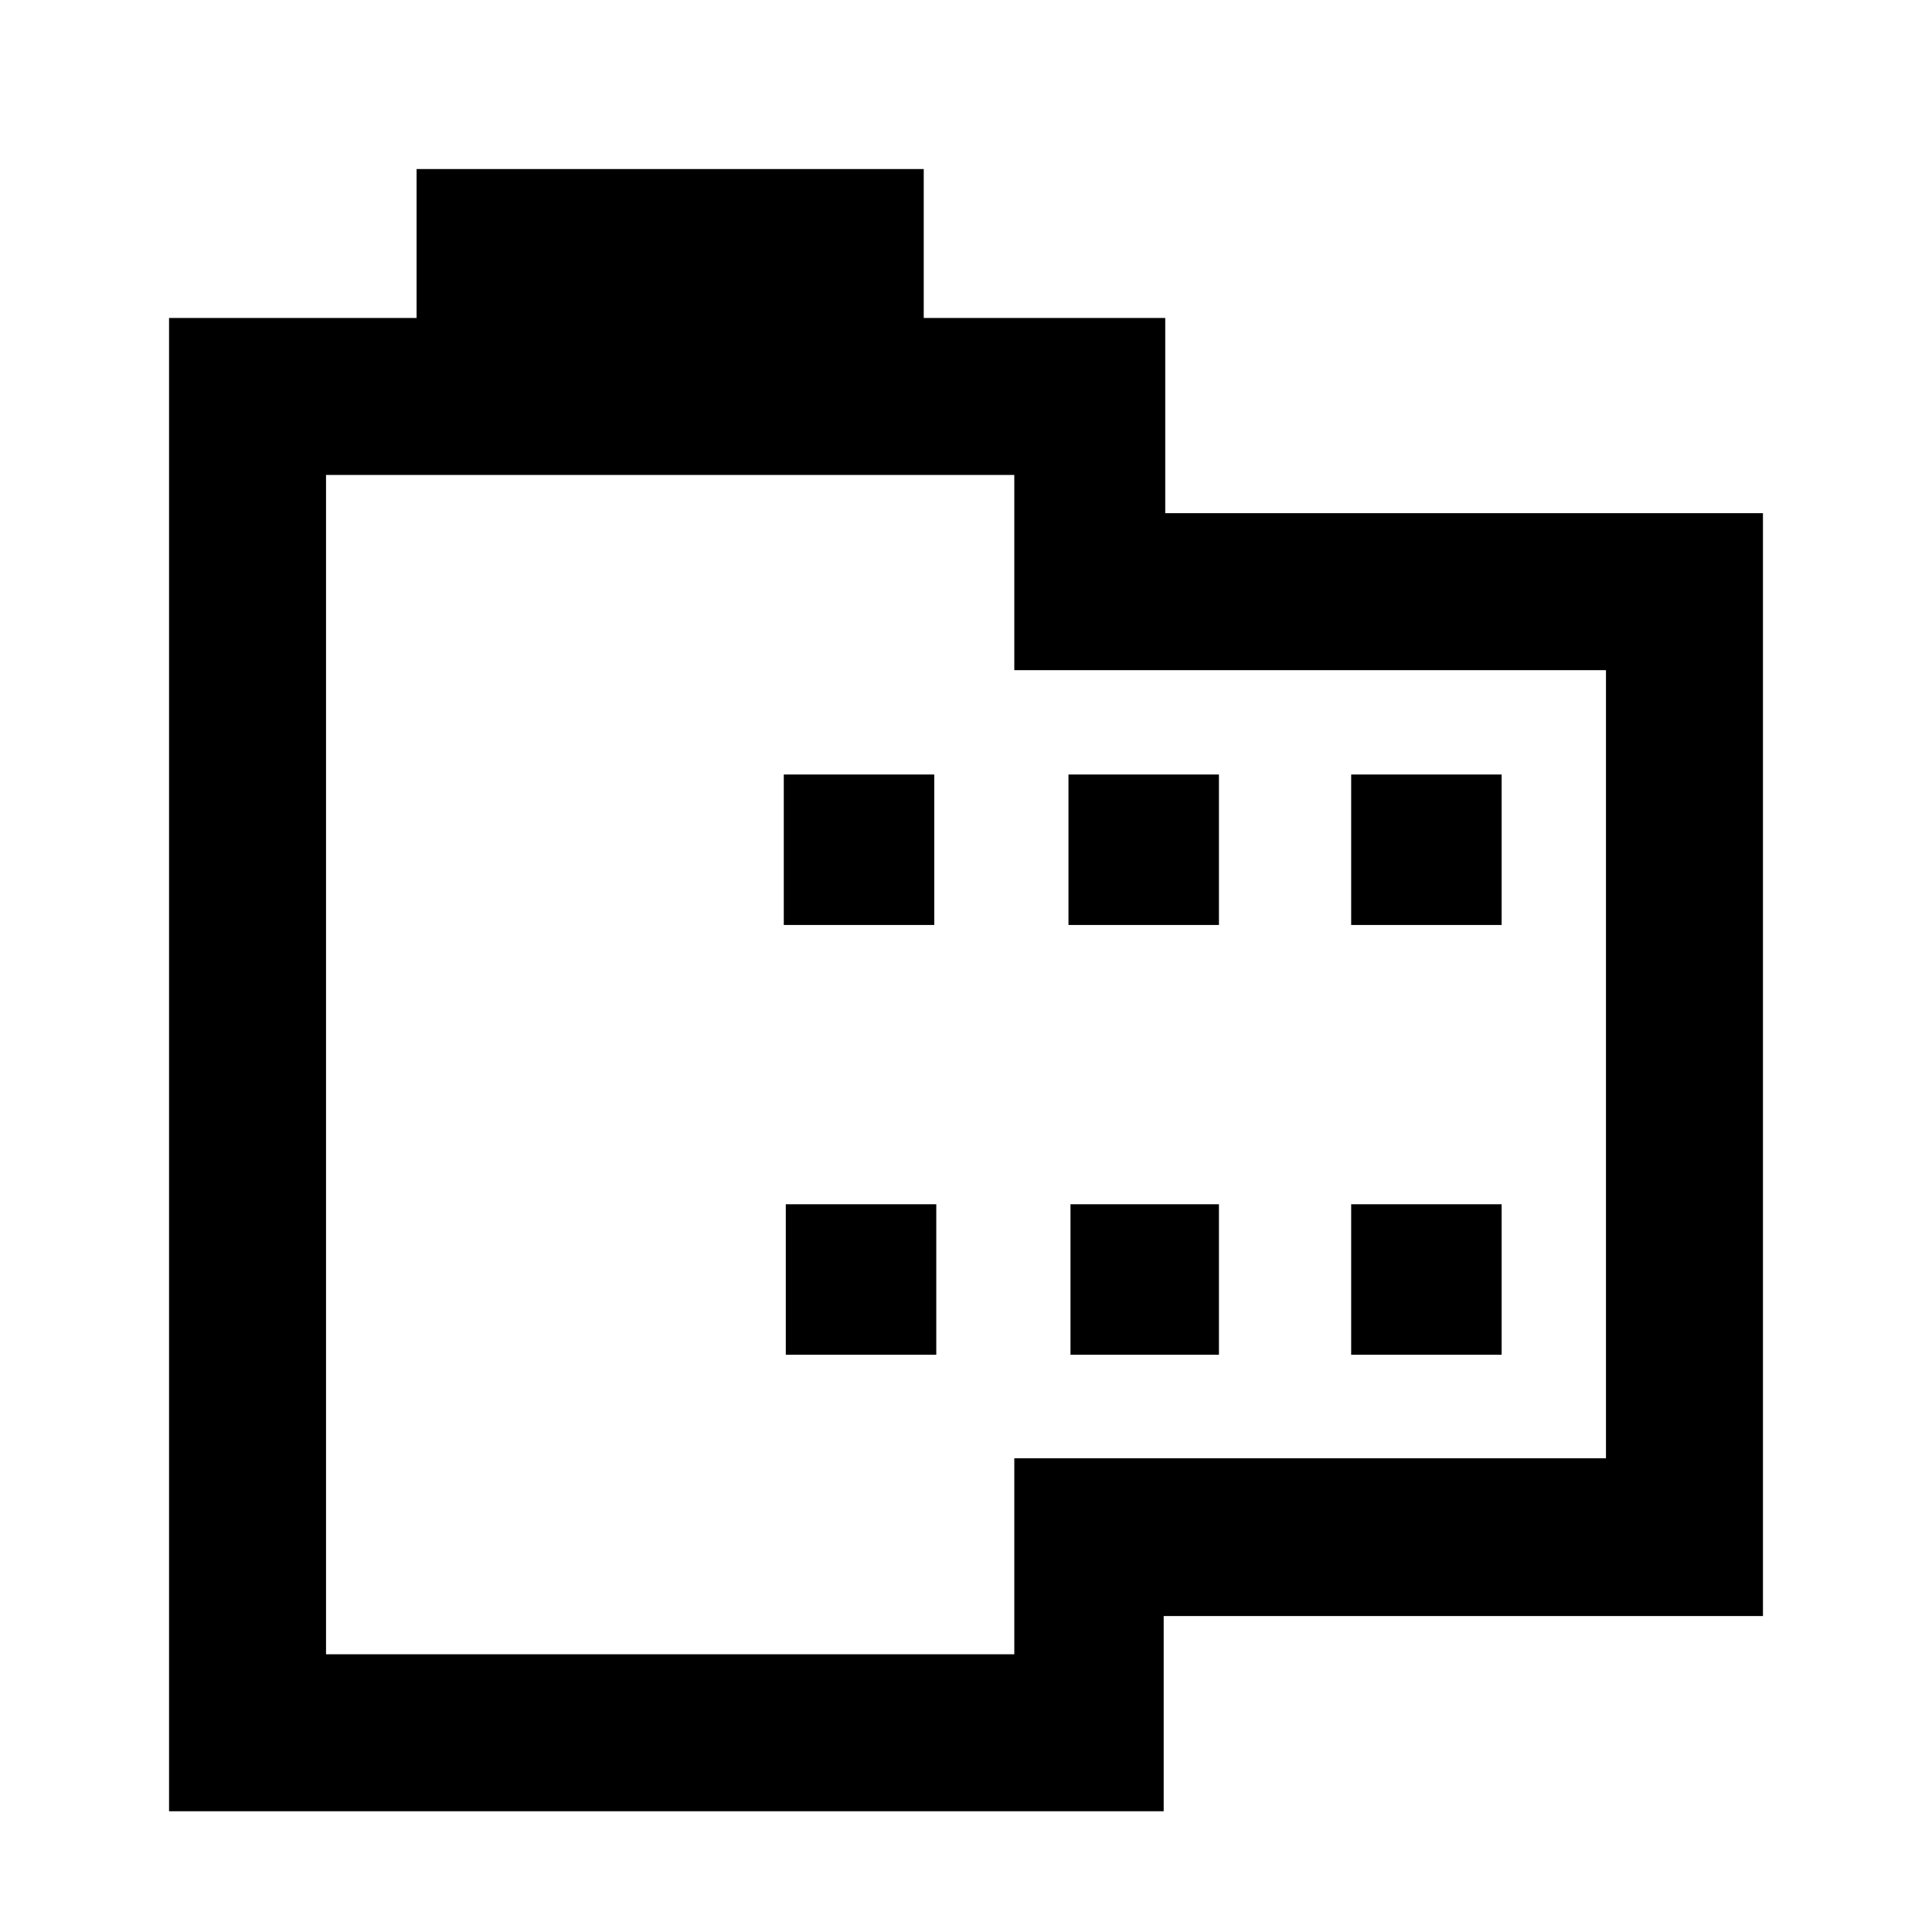 <svg xmlns="http://www.w3.org/2000/svg" height="20" viewBox="0 -960 960 960" width="20"><path d="M84-60v-742h123v-74h252v74h120v97h297v548H578.23v97H84Zm78-78h342v-97.38h294V-627H504v-97H162v586Zm228.46-148.85h74.77v-74.76h-74.77v74.76Zm-1-213.54h74.77v-74.76h-74.77v74.76Zm142.46 213.54h73.77v-74.76h-73.77v74.76Zm-1-213.54h74.77v-74.76h-74.77v74.76Zm140.47 213.54h74.76v-74.76h-74.76v74.76Zm0-213.54h74.76v-74.76h-74.76v74.76ZM333-431Z"/></svg>